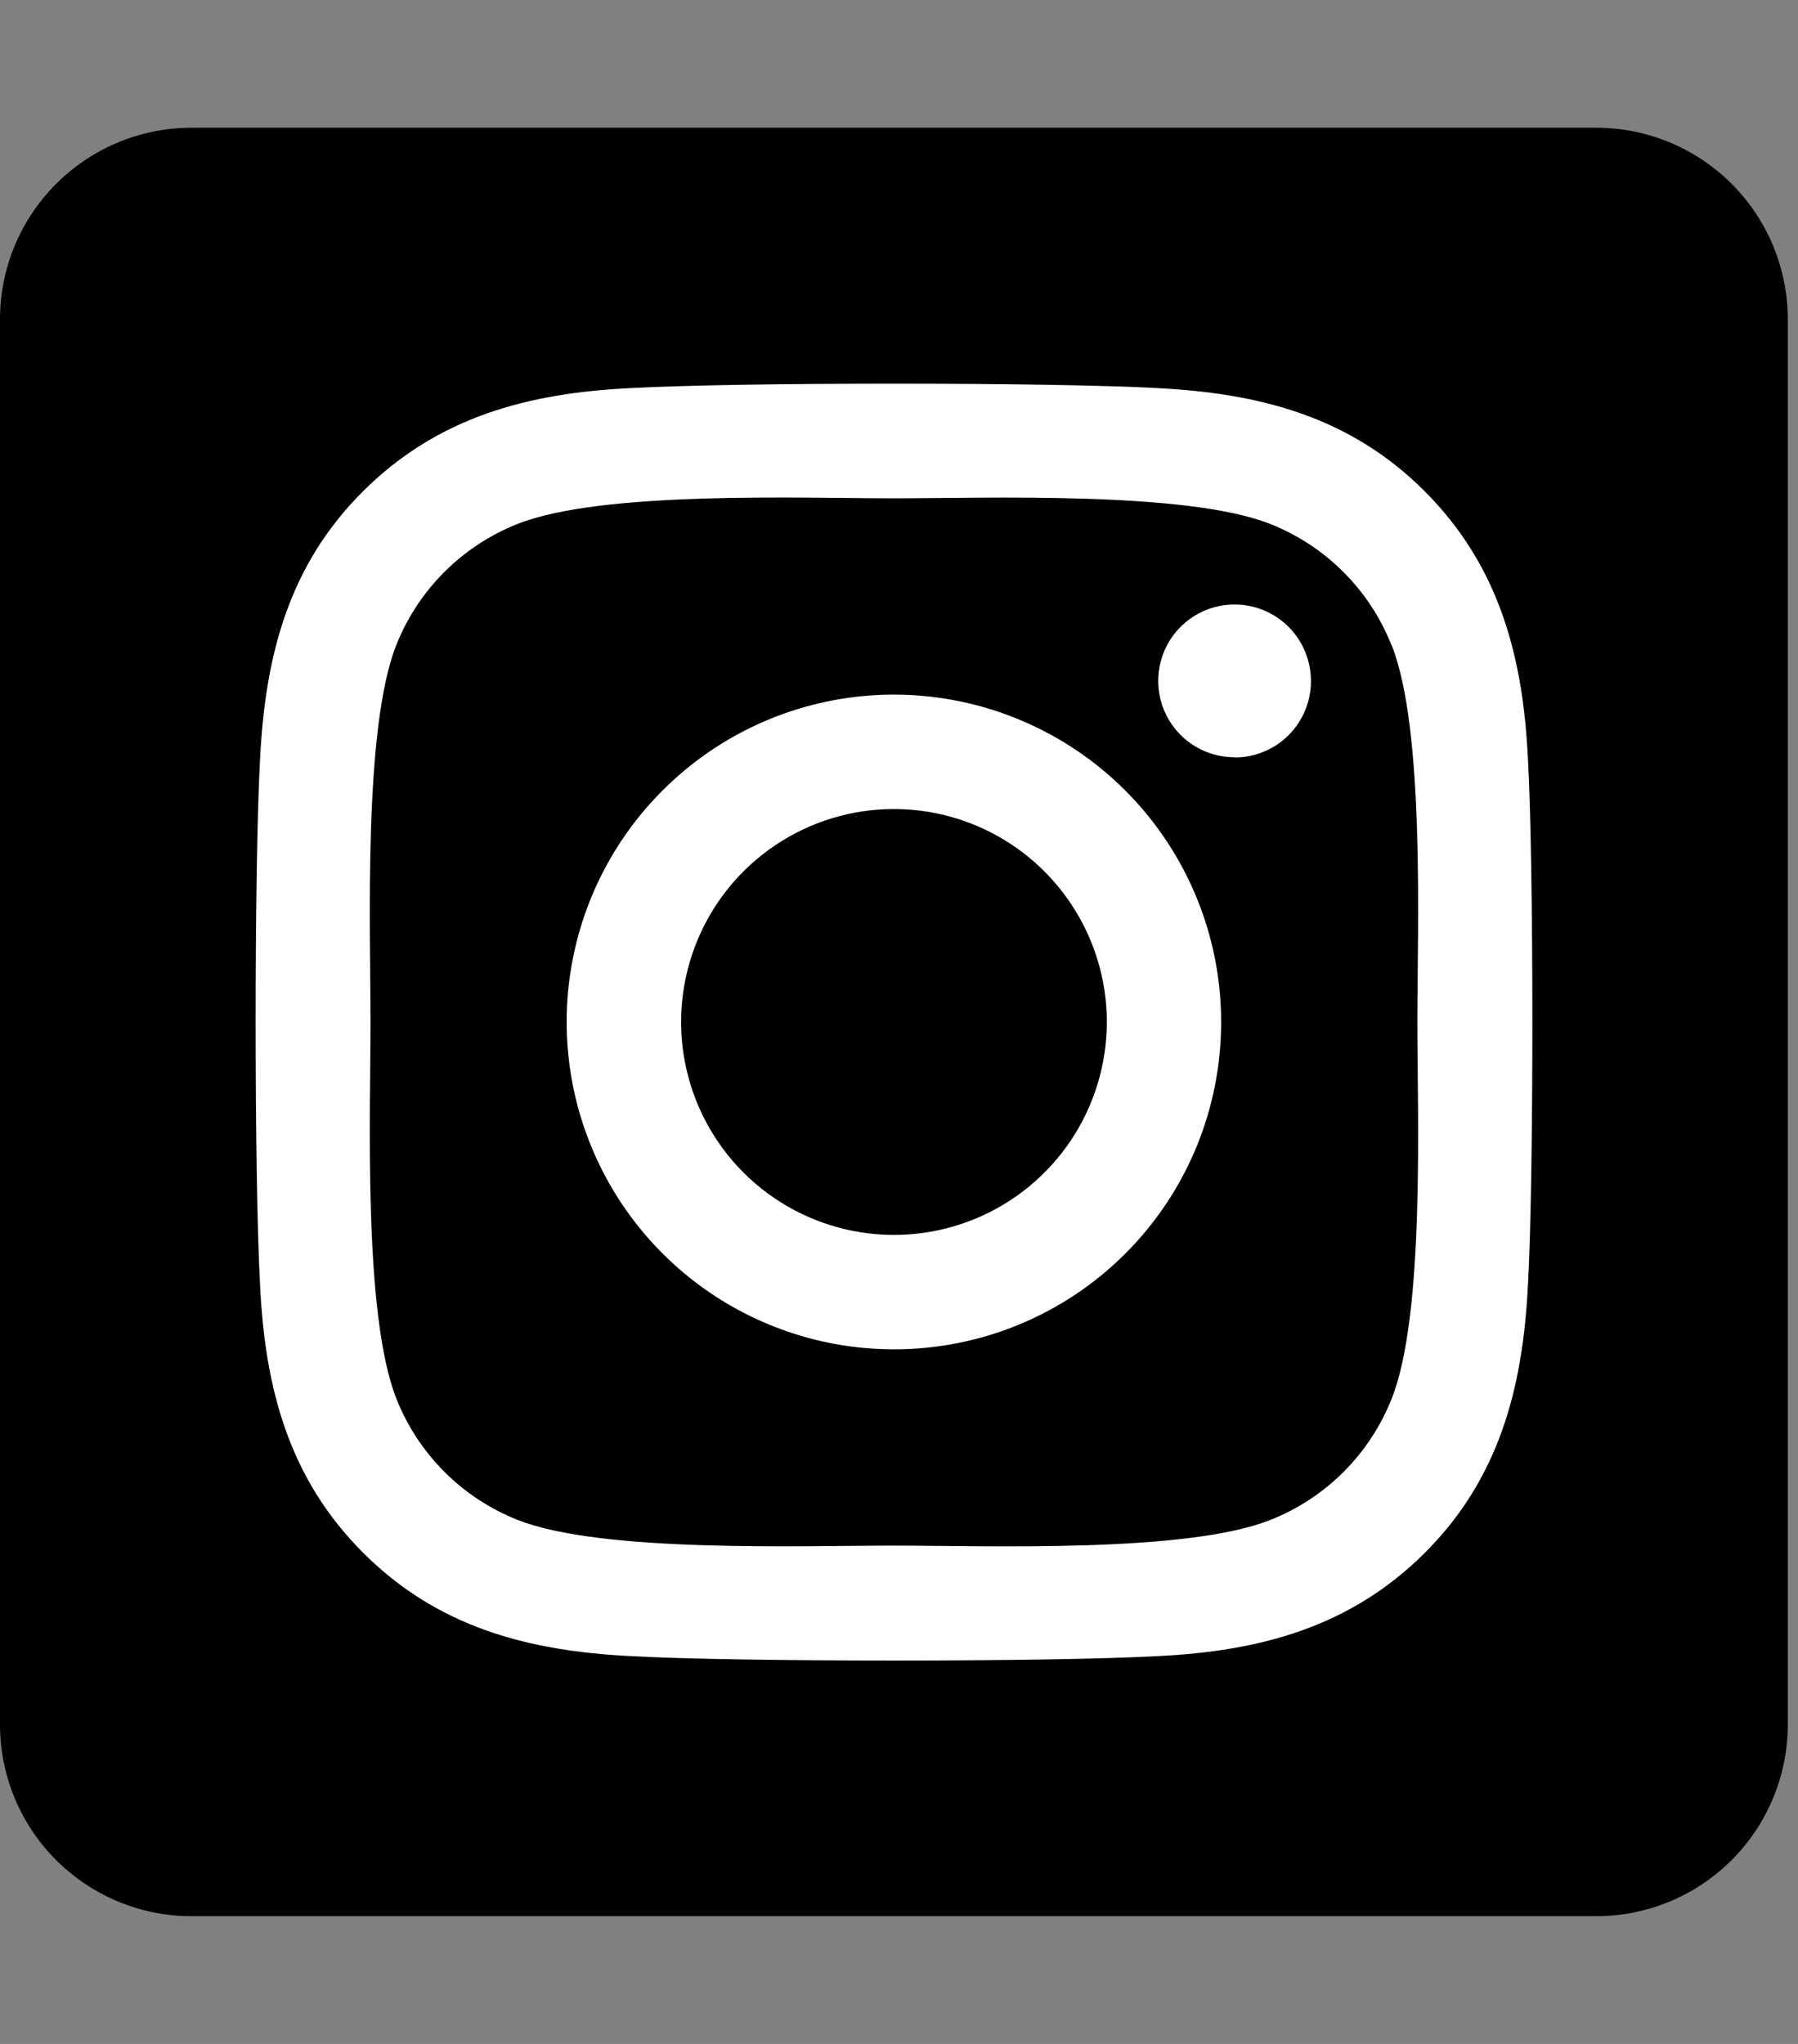 <svg width="44" height="50" viewBox="0 0 44 50" fill="none" xmlns="http://www.w3.org/2000/svg">
<rect x="0" y="0" width="44" height="50" fill="#808080" stroke="none"/>
<g clip-path="url(#clip0_63_227)">
<rect x="2" y="8" width="39" height="33" fill="white"/>
<path d="M21.875 19.791C20.845 19.791 19.838 20.097 18.982 20.67C18.125 21.242 17.458 22.056 17.064 23.008C16.67 23.96 16.567 25.007 16.768 26.017C16.97 27.028 17.466 27.956 18.194 28.684C18.923 29.412 19.851 29.908 20.861 30.109C21.872 30.31 22.919 30.207 23.871 29.812C24.823 29.418 25.636 28.75 26.208 27.894C26.78 27.037 27.086 26.03 27.086 25C27.085 23.619 26.535 22.294 25.558 21.317C24.581 20.34 23.256 19.791 21.875 19.791ZM34.054 15.787C33.788 15.115 33.388 14.505 32.877 13.994C32.366 13.483 31.756 13.083 31.084 12.817C29.033 12.008 24.15 12.19 21.875 12.19C19.6 12.19 14.722 12.001 12.665 12.817C11.993 13.083 11.383 13.483 10.872 13.994C10.361 14.505 9.96 15.115 9.695 15.787C8.887 17.838 9.067 22.726 9.067 24.999C9.067 27.273 8.887 32.154 9.699 34.212C9.964 34.884 10.365 35.494 10.876 36.005C11.386 36.516 11.997 36.916 12.669 37.182C14.72 37.991 19.602 37.81 21.879 37.81C24.155 37.81 29.031 37.998 31.088 37.182C31.76 36.916 32.37 36.516 32.881 36.005C33.392 35.494 33.792 34.884 34.058 34.212C34.873 32.161 34.685 27.273 34.685 25C34.685 22.727 34.873 17.846 34.058 15.788L34.054 15.787ZM21.875 33.008C20.291 33.008 18.743 32.538 17.426 31.658C16.109 30.778 15.083 29.528 14.477 28.064C13.871 26.601 13.712 24.991 14.021 23.438C14.33 21.884 15.093 20.457 16.213 19.338C17.332 18.218 18.759 17.455 20.313 17.146C21.866 16.837 23.476 16.996 24.939 17.602C26.403 18.208 27.653 19.234 28.533 20.551C29.413 21.868 29.883 23.416 29.883 25C29.884 26.052 29.678 27.094 29.276 28.066C28.874 29.038 28.284 29.921 27.54 30.665C26.796 31.409 25.913 31.999 24.941 32.401C23.969 32.803 22.927 33.009 21.875 33.008ZM30.213 18.525C29.843 18.526 29.482 18.416 29.174 18.211C28.867 18.006 28.627 17.714 28.485 17.372C28.344 17.031 28.307 16.655 28.379 16.292C28.451 15.93 28.628 15.596 28.89 15.335C29.151 15.073 29.484 14.895 29.847 14.823C30.209 14.751 30.585 14.788 30.927 14.929C31.269 15.071 31.561 15.31 31.766 15.618C31.971 15.925 32.081 16.287 32.081 16.656C32.082 16.902 32.035 17.145 31.941 17.372C31.848 17.599 31.711 17.806 31.538 17.98C31.365 18.154 31.159 18.292 30.932 18.386C30.705 18.481 30.462 18.529 30.217 18.529L30.213 18.525ZM39.062 3.125H4.688C3.444 3.125 2.252 3.619 1.373 4.498C0.494 5.377 0 6.569 0 7.812L0 42.188C0 43.431 0.494 44.623 1.373 45.502C2.252 46.381 3.444 46.875 4.688 46.875H39.062C40.306 46.875 41.498 46.381 42.377 45.502C43.256 44.623 43.75 43.431 43.75 42.188V7.812C43.75 6.569 43.256 5.377 42.377 4.498C41.498 3.619 40.306 3.125 39.062 3.125ZM37.391 31.445C37.265 33.948 36.693 36.166 34.866 37.988C33.039 39.81 30.823 40.394 28.323 40.513C25.744 40.658 18.012 40.658 15.433 40.513C12.93 40.387 10.72 39.815 8.89 37.988C7.06 36.162 6.484 33.943 6.365 31.445C6.22 28.865 6.22 21.132 6.365 18.555C6.491 16.052 7.056 13.834 8.89 12.012C10.724 10.19 12.94 9.613 15.433 9.494C18.012 9.349 25.744 9.349 28.323 9.494C30.826 9.62 33.043 10.192 34.866 12.019C36.69 13.845 37.272 16.064 37.391 18.566C37.536 21.137 37.536 28.863 37.391 31.445Z" fill="black"/>
</g>
<defs>
<clipPath id="clip0_63_227">
<rect width="43.75" height="50" fill="white"/>
</clipPath>
</defs>
</svg>
